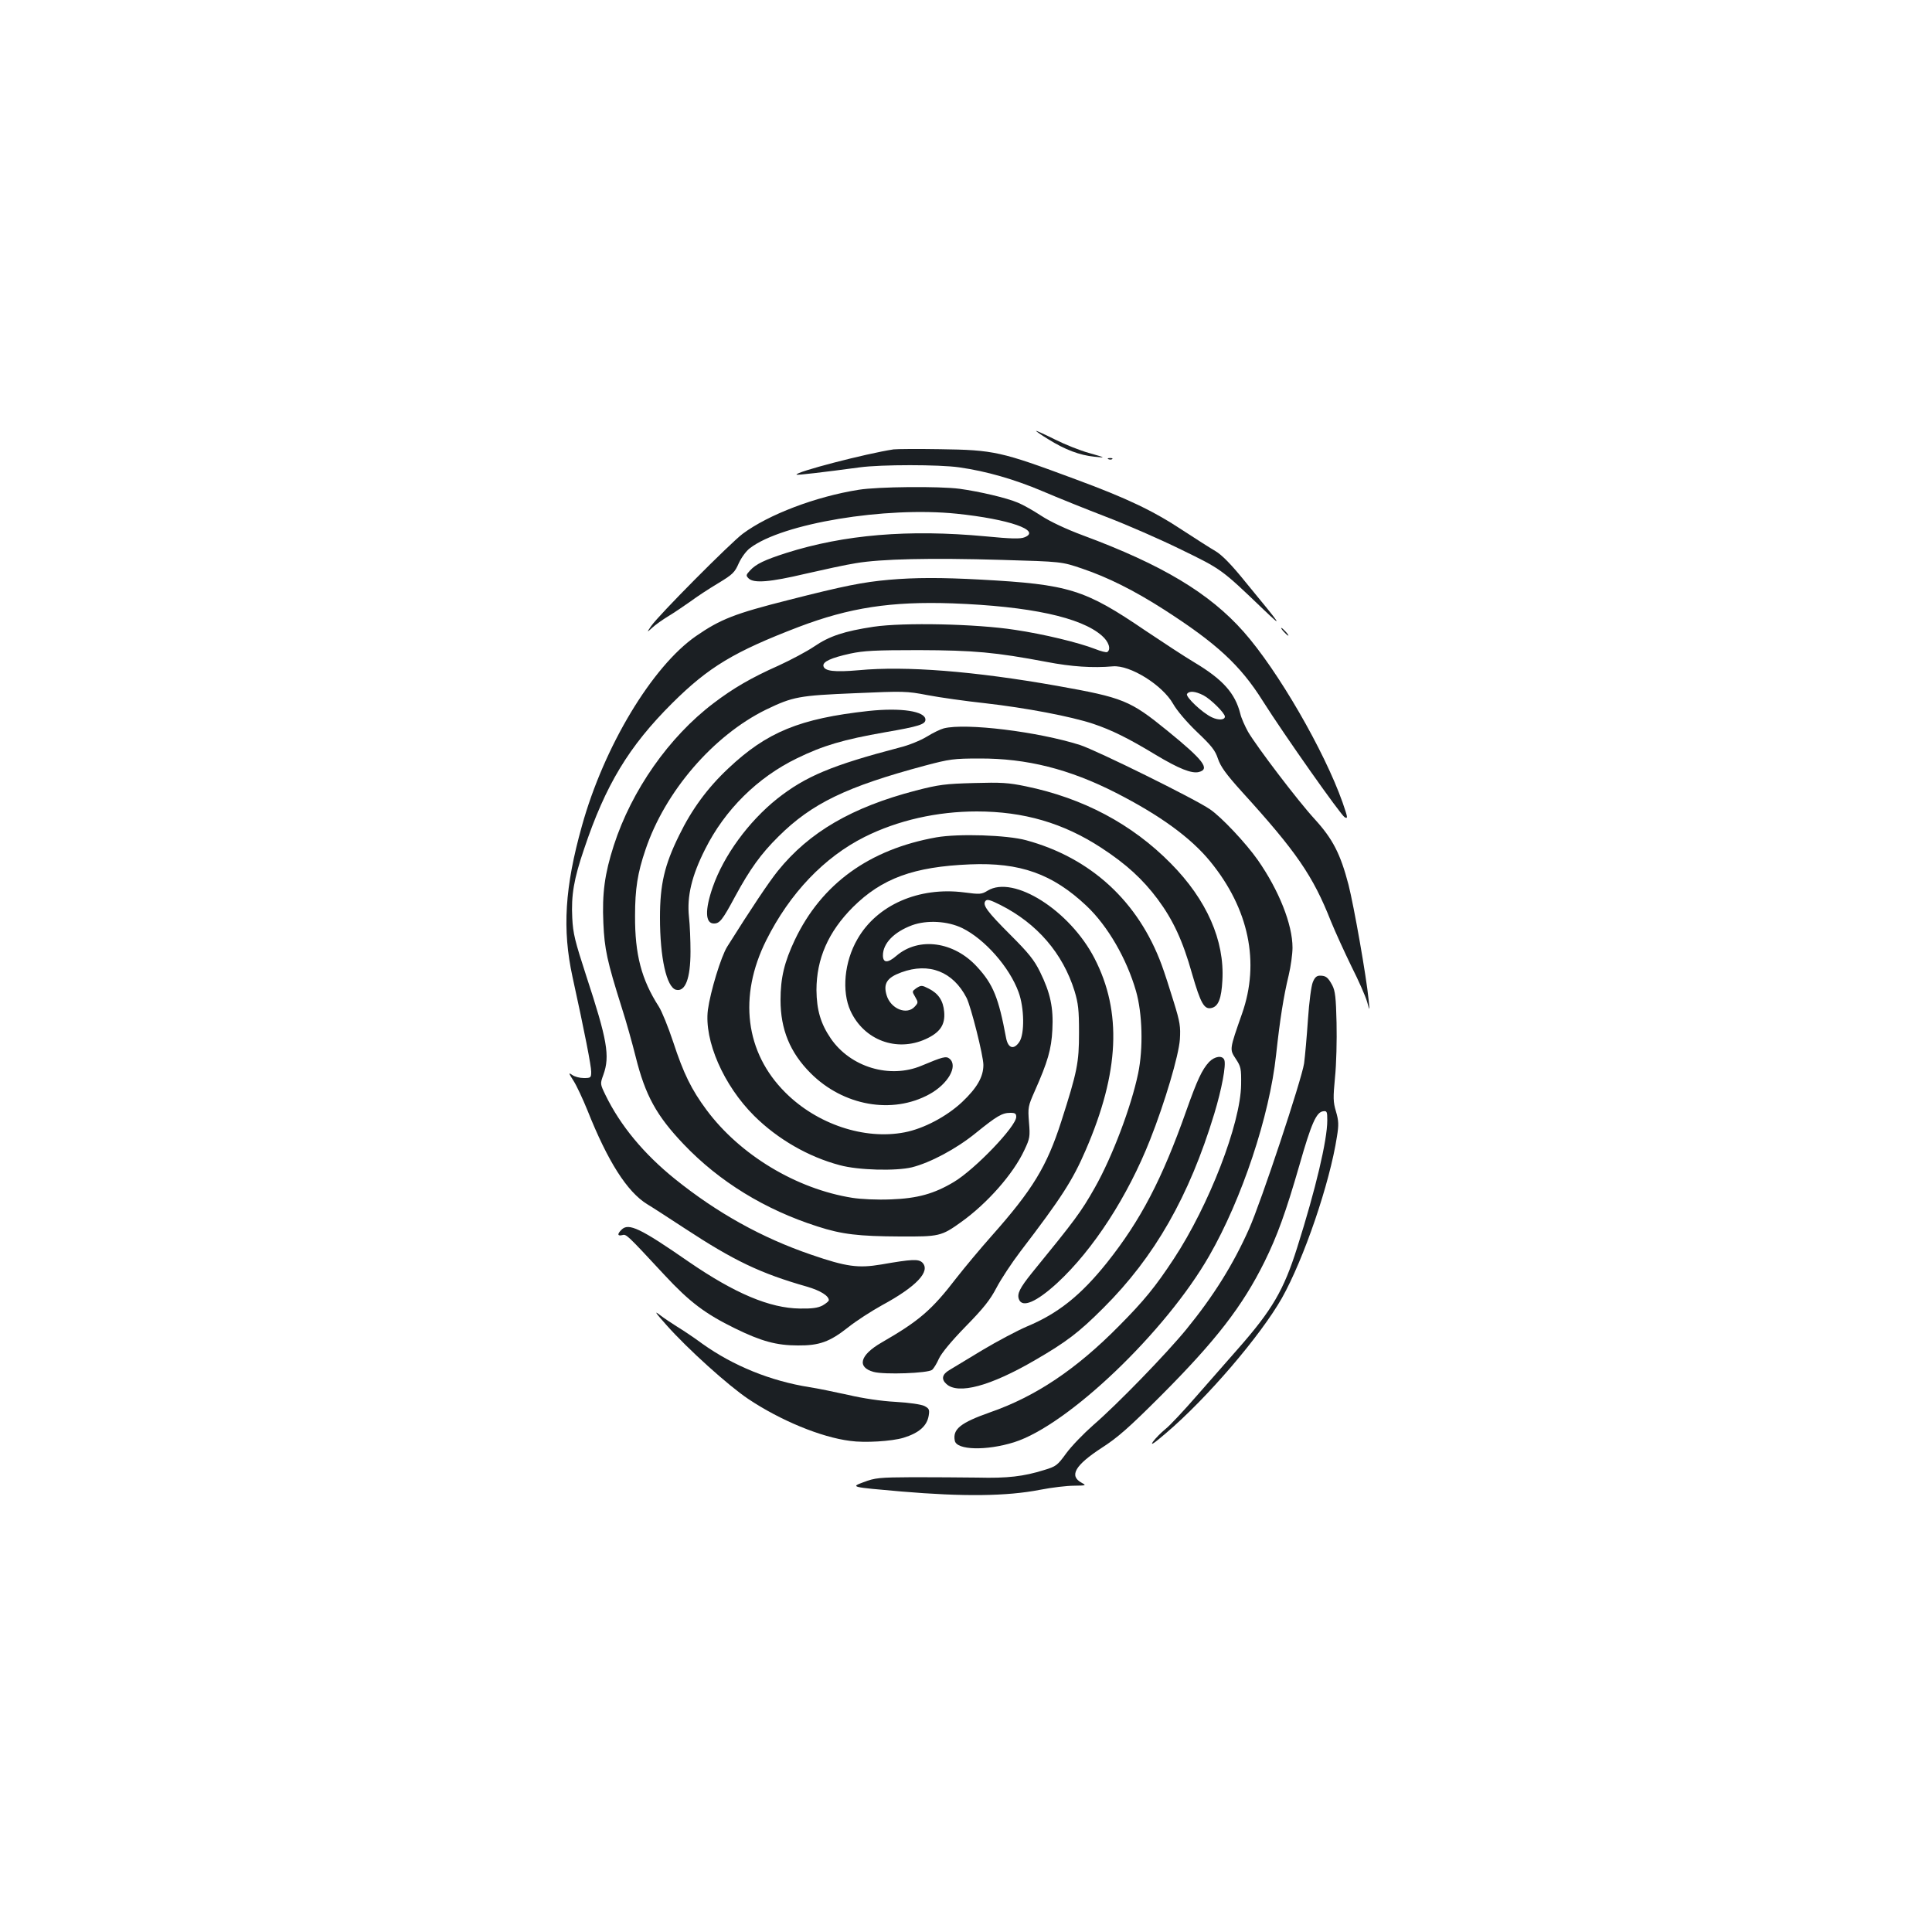 <?xml version="1.0" standalone="no"?>
<!DOCTYPE svg PUBLIC "-//W3C//DTD SVG 20010904//EN"
 "http://www.w3.org/TR/2001/REC-SVG-20010904/DTD/svg10.dtd">
<svg version="1.0" xmlns="http://www.w3.org/2000/svg"
 width="1000pt" height="1000pt" viewBox="0 0 1000 1000"
 preserveAspectRatio="xMidYMid meet">
<g transform="translate(0,1000) scale(0.1,-0.1)"
fill="#1b1f23" stroke="none">
<path d="M5425 7727 c88 -55 163 -83 240 -91 60 -6 60 -6 -27 19 -48 13 -127
45 -177 70 -50 25 -94 45 -98 45 -4 0 24 -20 62 -43z"/>
<path d="M4625 7674 c-140 -21 -514 -118 -502 -131 4 -3 142 13 327 38 110 15
412 15 515 0 141 -20 286 -62 430 -123 77 -33 226 -93 330 -133 105 -40 279
-116 387 -169 212 -103 210 -102 427 -310 106 -101 99 -91 -92 141 -74 92
-123 141 -155 160 -26 15 -101 63 -167 106 -157 104 -292 168 -560 267 -385
143 -419 151 -700 155 -115 2 -223 1 -240 -1z"/>
<path d="M5738 7623 c7 -3 16 -2 19 1 4 3 -2 6 -13 5 -11 0 -14 -3 -6 -6z"/>
<path d="M4445 7465 c-222 -35 -467 -128 -601 -228 -66 -50 -436 -422 -474
-478 -23 -34 -23 -34 6 -8 16 15 54 42 84 60 30 18 81 53 114 76 32 24 96 66
143 94 76 46 86 56 107 104 14 30 38 63 58 78 167 128 700 216 1070 178 271
-28 440 -87 351 -122 -21 -9 -69 -8 -203 5 -397 37 -730 9 -1030 -86 -112 -36
-157 -57 -188 -91 -21 -23 -22 -26 -7 -41 27 -26 111 -19 293 24 92 21 210 47
262 55 129 22 385 28 755 17 310 -9 310 -9 416 -45 133 -45 269 -113 422 -211
273 -175 397 -289 513 -474 112 -177 404 -591 424 -602 18 -9 16 -2 -11 77
-95 268 -335 683 -512 883 -177 200 -422 347 -832 499 -86 32 -169 71 -215
101 -41 27 -96 58 -121 68 -58 25 -200 58 -302 72 -106 14 -423 11 -522 -5z"/>
<path d="M4601 6999 c-134 -12 -231 -31 -521 -105 -277 -70 -351 -99 -477
-186 -227 -157 -477 -572 -591 -983 -89 -317 -102 -536 -49 -780 64 -292 97
-462 97 -492 0 -31 -2 -33 -38 -33 -21 0 -48 7 -60 16 -20 14 -20 11 7 -31 16
-25 48 -94 72 -153 105 -264 205 -421 309 -485 19 -11 107 -68 194 -125 256
-168 392 -233 634 -302 68 -20 112 -47 112 -70 0 -5 -15 -17 -32 -27 -25 -13
-55 -17 -118 -16 -156 2 -336 78 -575 242 -251 174 -312 203 -348 166 -23 -22
-21 -34 3 -28 22 6 22 6 219 -206 131 -141 211 -201 366 -277 135 -66 214 -88
325 -88 111 -1 165 19 259 93 41 33 120 84 176 115 179 97 253 176 209 221
-20 19 -53 18 -213 -10 -119 -20 -180 -12 -363 51 -254 87 -485 215 -705 392
-161 130 -282 276 -359 434 -28 58 -28 58 -11 105 35 97 20 181 -89 513 -58
179 -68 217 -72 299 -6 117 8 201 61 356 111 332 232 532 456 755 189 188 321
267 655 395 263 100 478 133 796 122 401 -15 665 -72 773 -167 36 -31 49 -71
28 -85 -5 -3 -33 4 -63 16 -85 33 -266 77 -415 99 -199 31 -576 39 -731 16
-152 -23 -229 -48 -309 -103 -37 -25 -120 -69 -183 -98 -142 -63 -236 -118
-337 -195 -230 -174 -424 -451 -516 -736 -47 -146 -61 -247 -54 -402 6 -135
19 -196 95 -437 23 -71 55 -186 72 -254 50 -201 108 -306 249 -454 184 -193
420 -338 692 -425 126 -41 214 -51 427 -52 203 -1 214 1 316 74 136 97 271
250 328 373 29 61 30 70 24 144 -6 77 -5 83 30 162 67 151 86 216 91 317 6
114 -10 190 -64 300 -30 61 -59 97 -152 190 -123 123 -147 156 -130 177 9 10
25 5 77 -21 190 -96 323 -250 384 -446 19 -64 23 -96 23 -215 0 -156 -9 -201
-92 -460 -75 -233 -148 -353 -362 -594 -56 -63 -137 -160 -180 -215 -129 -168
-194 -223 -388 -335 -113 -65 -129 -128 -41 -152 55 -15 282 -7 303 11 8 7 24
33 35 58 13 28 63 89 138 166 94 96 127 138 160 201 23 44 79 129 124 188 211
276 270 367 338 525 174 402 188 715 45 992 -128 248 -419 432 -553 350 -31
-19 -39 -20 -122 -9 -234 30 -451 -65 -552 -242 -68 -117 -82 -270 -36 -371
70 -152 239 -215 390 -146 74 34 101 74 95 141 -5 58 -30 95 -80 120 -35 18
-39 18 -63 3 -24 -17 -24 -17 -7 -46 16 -28 16 -30 -2 -50 -41 -46 -125 -12
-146 59 -18 60 2 91 76 118 144 53 268 4 338 -132 23 -46 87 -300 87 -347 0
-62 -33 -119 -110 -192 -80 -75 -199 -138 -298 -157 -208 -40 -453 42 -617
206 -208 207 -244 498 -99 788 122 244 300 430 509 535 172 86 375 132 581
132 243 0 448 -60 644 -188 129 -84 215 -163 292 -266 80 -108 130 -215 178
-386 45 -155 63 -187 102 -177 35 9 50 50 55 142 12 207 -81 418 -267 606
-201 204 -454 338 -750 399 -91 19 -128 21 -270 17 -147 -4 -180 -8 -300 -39
-330 -86 -552 -215 -714 -416 -46 -57 -139 -196 -262 -392 -32 -51 -87 -232
-100 -327 -20 -159 81 -391 240 -549 121 -120 280 -212 443 -255 95 -26 289
-31 373 -11 95 24 229 95 330 177 110 89 137 105 180 105 24 0 30 -4 30 -21 0
-49 -214 -272 -323 -337 -102 -61 -188 -85 -325 -90 -73 -3 -155 1 -200 8
-290 46 -582 222 -755 455 -78 105 -119 188 -173 353 -25 75 -58 157 -74 182
-90 140 -124 270 -123 470 0 139 13 222 54 342 101 301 351 591 624 725 139
67 170 73 461 85 251 11 266 11 375 -10 63 -12 197 -31 299 -42 211 -24 442
-68 557 -106 96 -32 185 -76 325 -161 120 -72 186 -98 223 -89 60 15 24 62
-163 214 -193 157 -228 171 -570 232 -429 76 -784 104 -1027 81 -126 -11 -178
-5 -183 22 -4 22 39 42 139 64 70 15 129 18 354 18 288 -1 397 -11 662 -61
130 -25 239 -32 343 -23 89 8 257 -97 312 -194 19 -34 69 -93 123 -145 76 -72
95 -96 109 -139 14 -41 41 -79 124 -171 282 -310 368 -435 461 -671 22 -54 70
-159 106 -233 37 -73 73 -155 81 -183 14 -50 14 -50 8 10 -12 123 -76 484
-104 595 -42 161 -82 238 -175 340 -89 97 -299 374 -345 452 -16 29 -35 71
-40 93 -27 107 -90 178 -239 267 -47 28 -160 102 -251 163 -316 215 -396 240
-854 265 -202 11 -339 11 -475 -1z m1628 -598 c37 -19 111 -92 111 -110 0 -18
-33 -20 -67 -4 -50 23 -138 107 -129 121 11 17 42 15 85 -7z m-1248 -1205
c116 -57 244 -202 291 -331 30 -81 32 -217 4 -258 -29 -43 -59 -33 -69 23 -38
204 -66 275 -149 365 -120 132 -302 157 -418 58 -45 -39 -70 -38 -70 2 0 62
57 121 151 156 77 28 184 22 260 -15z"/>
<path d="M6645 6730 c10 -11 20 -20 23 -20 3 0 -3 9 -13 20 -10 11 -20 20 -23
20 -3 0 3 -9 13 -20z"/>
<path d="M4495 6320 c-355 -39 -526 -109 -725 -297 -108 -101 -190 -213 -255
-347 -76 -154 -99 -254 -99 -426 0 -207 34 -360 83 -373 48 -12 75 58 75 198
0 55 -3 136 -8 180 -11 105 14 212 84 350 102 204 271 371 475 470 135 66 240
97 457 135 174 30 208 41 208 65 0 44 -127 63 -295 45z"/>
<path d="M4885 6230 c-16 -4 -56 -23 -88 -43 -31 -19 -94 -45 -140 -56 -351
-92 -487 -149 -634 -265 -148 -118 -277 -294 -334 -458 -41 -118 -39 -188 6
-188 30 0 44 17 110 140 77 142 134 221 224 310 172 171 351 258 758 367 128
34 149 37 283 37 243 1 464 -54 707 -178 227 -116 387 -232 488 -356 199 -244
257 -521 164 -786 -66 -188 -65 -185 -33 -234 27 -41 29 -50 28 -134 -3 -203
-166 -624 -348 -901 -96 -146 -155 -218 -284 -348 -221 -224 -431 -365 -667
-447 -153 -54 -195 -87 -183 -147 9 -49 163 -53 307 -8 279 88 785 572 1010
965 169 294 312 723 346 1040 20 184 39 304 65 411 11 46 20 111 20 144 0 121
-71 298 -180 454 -62 88 -188 222 -247 262 -76 53 -587 305 -673 333 -218 69
-591 115 -705 86z"/>
<path d="M4847 5666 c-348 -62 -595 -241 -733 -531 -54 -114 -74 -196 -74
-311 0 -152 49 -272 156 -379 169 -169 422 -214 614 -109 97 53 150 146 105
184 -18 15 -35 10 -145 -36 -164 -69 -368 -8 -470 141 -52 76 -73 147 -74 250
0 162 61 302 189 430 150 149 315 209 605 221 260 11 428 -49 604 -215 110
-104 208 -274 256 -441 33 -115 38 -296 11 -426 -36 -173 -134 -432 -224 -591
-72 -127 -101 -166 -327 -443 -61 -76 -77 -107 -66 -135 17 -46 90 -15 199 85
186 172 365 449 480 741 76 192 148 435 154 519 4 66 1 89 -32 195 -20 66 -48
152 -62 190 -121 329 -367 555 -702 646 -99 27 -349 35 -464 15z"/>
<path d="M6795 4916 c-8 -19 -19 -103 -25 -192 -6 -88 -15 -190 -20 -228 -13
-85 -222 -716 -285 -857 -82 -184 -183 -346 -324 -519 -104 -127 -357 -388
-482 -496 -50 -44 -113 -109 -140 -146 -46 -63 -52 -68 -115 -87 -106 -33
-189 -43 -344 -39 -80 1 -230 2 -335 2 -176 -1 -195 -3 -256 -26 -67 -25 -67
-25 197 -48 319 -27 544 -25 718 9 61 12 139 21 175 21 63 1 65 1 40 15 -67
36 -35 91 105 182 82 53 139 103 307 271 283 284 420 461 534 691 66 134 110
255 181 501 61 214 87 273 122 278 20 3 22 -1 22 -47 0 -102 -60 -356 -156
-659 -69 -219 -129 -322 -305 -522 -51 -58 -147 -168 -215 -245 -67 -77 -140
-155 -162 -172 -22 -18 -51 -47 -64 -65 -16 -23 4 -10 67 44 213 181 489 504
600 699 114 203 248 595 285 836 10 61 9 82 -5 130 -15 50 -15 71 -5 177 7 67
10 193 8 281 -3 131 -7 166 -22 195 -22 41 -33 50 -64 50 -17 0 -27 -9 -37
-34z"/>
<path d="M6258 4503 c-36 -39 -61 -92 -117 -250 -126 -357 -237 -569 -411
-788 -136 -170 -254 -264 -415 -331 -49 -21 -153 -76 -230 -122 -77 -47 -155
-94 -172 -104 -37 -22 -42 -47 -14 -72 61 -55 227 -11 460 125 162 94 226 143
352 269 265 264 444 577 574 1005 39 129 62 252 52 279 -10 25 -50 19 -79 -11z"/>
<path d="M3450 3141 c110 -124 320 -313 423 -382 166 -111 376 -198 527 -217
76 -11 216 -2 276 16 81 25 122 61 131 115 5 31 2 37 -23 50 -18 8 -77 17
-149 21 -74 4 -168 18 -245 36 -69 15 -159 34 -200 40 -201 32 -394 110 -555
225 -43 32 -102 71 -130 88 -27 17 -68 44 -90 61 -31 24 -23 12 35 -53z"/>
</g>
</svg>
